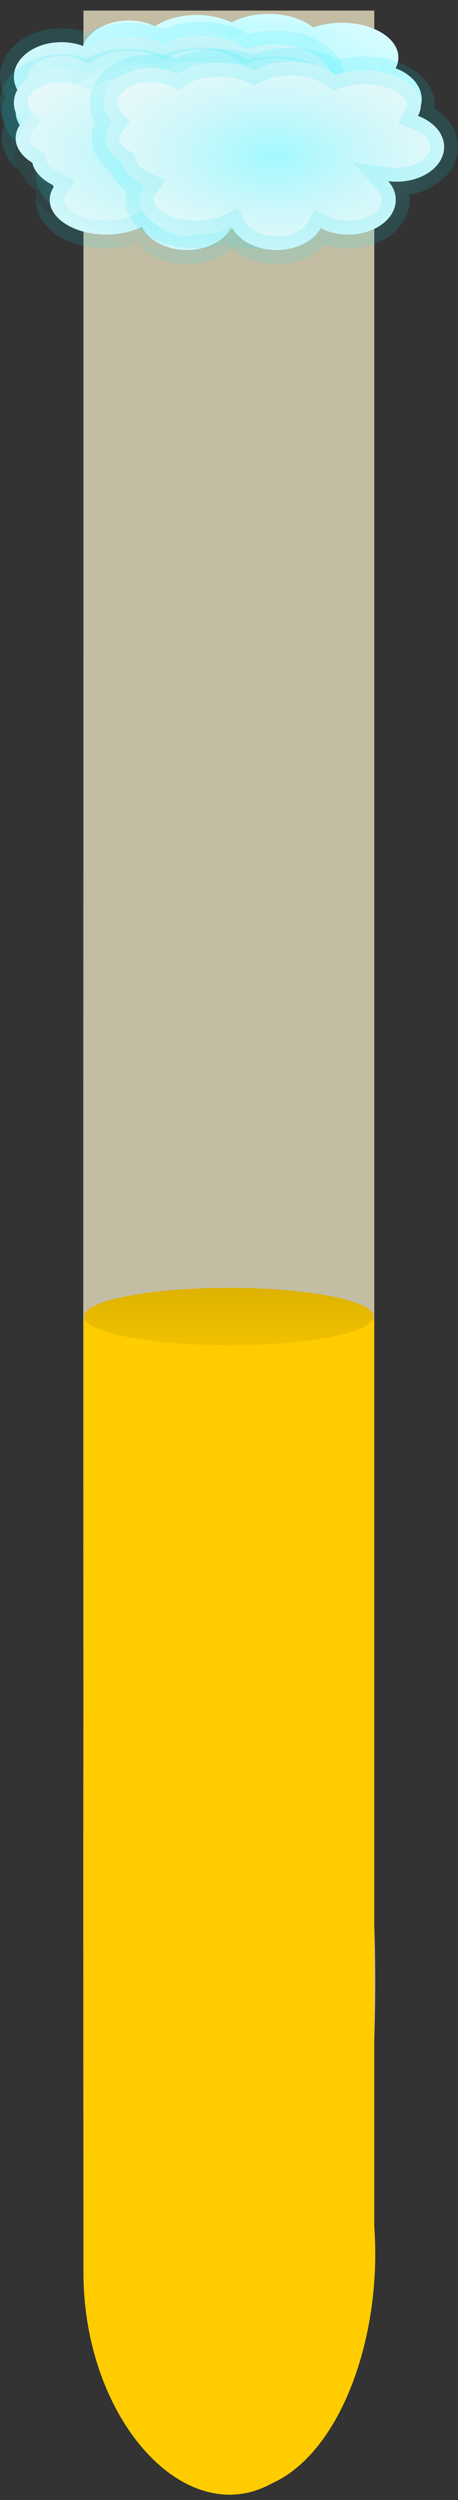 <svg width="33" height="180" viewBox="0 0 33 180" fill="none" xmlns="http://www.w3.org/2000/svg">
<rect x="0" y="0" width="33" height="180" fill="#333333" stroke="none"/>
<g id="test-tube">
<path id="Vector" d="M6.012 0.763C6.019 115.064 5.982 31.597 6.012 145.897C6.105 167.983 13.367 184.845 19.599 177.546C24.564 172.836 27.544 155.209 26.967 138.543V0.76L6.012 0.763Z" fill="#F0E8C8" fill-opacity="0.76"/>
<path id="Vector_2" d="M6.012 95.001C6.019 149.179 5.982 109.616 6.012 163.794C6.105 174.262 13.367 182.255 19.599 178.795C24.564 176.563 27.544 168.208 26.967 160.308V95L6.012 95.001Z" fill="#FFCC00"/>
<path id="Vector_3" d="M26.92 94.789C26.92 95.93 22.25 96.854 16.488 96.854C10.726 96.854 6.056 95.93 6.056 94.789C6.056 93.649 10.727 92.724 16.488 92.724C22.25 92.724 26.92 93.648 26.92 94.789Z" fill="url(#paint0_linear_0_25)"/>
<g id="cotton">
<path id="Vector_4" fill-rule="evenodd" clip-rule="evenodd" d="M16.683 1.609C17.396 1.23 18.327 1 19.344 1C20.66 1 21.83 1.384 22.573 1.98C23.178 1.761 23.884 1.635 24.637 1.635C26.883 1.635 28.704 2.754 28.704 4.134C28.704 4.408 28.633 4.671 28.501 4.917C29.617 5.329 30.383 6.174 30.383 7.15C30.383 8.53 28.851 9.649 26.961 9.649C26.755 9.649 26.553 9.636 26.357 9.61C26.699 9.999 26.897 10.462 26.897 10.958C26.897 12.339 25.365 13.458 23.475 13.458C22.735 13.458 22.05 13.286 21.49 12.995C20.987 13.917 19.753 14.569 18.311 14.569C16.816 14.569 15.545 13.868 15.079 12.892C14.377 13.245 13.48 13.458 12.501 13.458C10.255 13.458 8.434 12.339 8.434 10.958C8.434 10.599 8.558 10.257 8.78 9.948C7.928 9.557 7.334 8.966 7.182 8.288C6.44 7.835 5.981 7.208 5.981 6.515C5.981 6.102 6.144 5.712 6.433 5.369C6.066 4.971 5.852 4.492 5.852 3.976C5.852 2.595 7.384 1.476 9.274 1.476C9.976 1.476 10.629 1.631 11.172 1.896C11.916 1.394 12.988 1.079 14.18 1.079C15.124 1.079 15.993 1.277 16.683 1.609Z" fill="white"/>
<path id="Vector_5" fill-rule="evenodd" clip-rule="evenodd" d="M16.683 1.609C17.396 1.23 18.327 1 19.344 1C20.66 1 21.83 1.384 22.573 1.98C23.178 1.761 23.884 1.635 24.637 1.635C26.883 1.635 28.704 2.754 28.704 4.134C28.704 4.408 28.633 4.671 28.501 4.917C29.617 5.329 30.383 6.174 30.383 7.15C30.383 8.53 28.851 9.649 26.961 9.649C26.755 9.649 26.553 9.636 26.357 9.61C26.699 9.999 26.897 10.462 26.897 10.958C26.897 12.339 25.365 13.458 23.475 13.458C22.735 13.458 22.05 13.286 21.49 12.995C20.987 13.917 19.753 14.569 18.311 14.569C16.816 14.569 15.545 13.868 15.079 12.892C14.377 13.245 13.48 13.458 12.501 13.458C10.255 13.458 8.434 12.339 8.434 10.958C8.434 10.599 8.558 10.257 8.78 9.948C7.928 9.557 7.334 8.966 7.182 8.288C6.44 7.835 5.981 7.208 5.981 6.515C5.981 6.102 6.144 5.712 6.433 5.369C6.066 4.971 5.852 4.492 5.852 3.976C5.852 2.595 7.384 1.476 9.274 1.476C9.976 1.476 10.629 1.631 11.172 1.896C11.916 1.394 12.988 1.079 14.18 1.079C15.124 1.079 15.993 1.277 16.683 1.609Z" fill="url(#paint1_radial_0_25)"/>
<path id="Vector_6" d="M16.683 1.609L16.25 2.51L16.706 2.73L17.153 2.492L16.683 1.609ZM22.573 1.98L21.948 2.76L22.386 3.112L22.914 2.92L22.573 1.98ZM28.501 4.917L27.619 4.445L27.077 5.457L28.155 5.855L28.501 4.917ZM26.357 9.61L26.486 8.619L23.854 8.276L25.606 10.27L26.357 9.61ZM21.49 12.995L21.953 12.108L21.083 11.654L20.613 12.515L21.49 12.995ZM15.079 12.892L15.982 12.461L15.542 11.538L14.629 11.999L15.079 12.892ZM8.78 9.948L9.592 10.532L10.303 9.546L9.197 9.039L8.78 9.948ZM7.182 8.288L8.157 8.069L8.065 7.655L7.703 7.434L7.182 8.288ZM6.433 5.369L7.198 6.013L7.764 5.339L7.168 4.692L6.433 5.369ZM11.172 1.896L10.734 2.795L11.253 3.048L11.732 2.725L11.172 1.896ZM17.153 2.492C17.704 2.199 18.469 2 19.344 2V0C18.184 0 17.089 0.26 16.214 0.726L17.153 2.492ZM19.344 2C20.488 2 21.421 2.338 21.948 2.76L23.199 1.2C22.239 0.431 20.832 0 19.344 0V2ZM22.914 2.92C23.403 2.743 23.993 2.635 24.637 2.635V0.635C23.775 0.635 22.954 0.779 22.233 1.04L22.914 2.92ZM24.637 2.635C25.606 2.635 26.435 2.878 26.989 3.219C27.56 3.57 27.704 3.921 27.704 4.134H29.704C29.704 2.967 28.938 2.069 28.037 1.515C27.119 0.951 25.915 0.635 24.637 0.635V2.635ZM27.704 4.134C27.704 4.228 27.681 4.33 27.619 4.445L29.382 5.389C29.585 5.011 29.704 4.587 29.704 4.134H27.704ZM28.155 5.855C29.044 6.183 29.383 6.745 29.383 7.15H31.383C31.383 5.602 30.19 4.474 28.847 3.979L28.155 5.855ZM29.383 7.15C29.383 7.443 29.222 7.795 28.791 8.11C28.36 8.424 27.717 8.649 26.961 8.649V10.649C28.095 10.649 29.163 10.315 29.97 9.725C30.777 9.135 31.383 8.237 31.383 7.15H29.383ZM26.961 8.649C26.798 8.649 26.639 8.639 26.486 8.619L26.228 10.602C26.467 10.633 26.712 10.649 26.961 10.649V8.649ZM25.606 10.27C25.813 10.506 25.897 10.741 25.897 10.958H27.897C27.897 10.182 27.584 9.492 27.108 8.95L25.606 10.27ZM25.897 10.958C25.897 11.252 25.736 11.603 25.305 11.918C24.874 12.233 24.231 12.458 23.475 12.458V14.458C24.61 14.458 25.677 14.123 26.485 13.533C27.292 12.944 27.897 12.045 27.897 10.958H25.897ZM23.475 12.458C22.887 12.458 22.362 12.321 21.953 12.108L21.028 13.881C21.739 14.252 22.584 14.458 23.475 14.458V12.458ZM20.613 12.515C20.332 13.029 19.5 13.569 18.311 13.569V15.569C20.007 15.569 21.642 14.805 22.368 13.473L20.613 12.515ZM18.311 13.569C17.073 13.569 16.232 12.987 15.982 12.461L14.177 13.322C14.857 14.749 16.559 15.569 18.311 15.569V13.569ZM14.629 11.999C14.082 12.274 13.342 12.458 12.501 12.458V14.458C13.618 14.458 14.672 14.217 15.53 13.785L14.629 11.999ZM12.501 12.458C11.533 12.458 10.704 12.215 10.149 11.874C9.578 11.523 9.434 11.171 9.434 10.958H7.434C7.434 12.126 8.201 13.024 9.102 13.578C10.019 14.142 11.224 14.458 12.501 14.458V12.458ZM9.434 10.958C9.434 10.838 9.473 10.697 9.592 10.532L7.969 9.363C7.643 9.816 7.434 10.359 7.434 10.958H9.434ZM9.197 9.039C8.494 8.716 8.214 8.322 8.157 8.069L6.206 8.507C6.454 9.61 7.363 10.398 8.364 10.857L9.197 9.039ZM7.703 7.434C7.127 7.083 6.981 6.728 6.981 6.515H4.981C4.981 7.687 5.754 8.588 6.66 9.141L7.703 7.434ZM6.981 6.515C6.981 6.38 7.032 6.211 7.198 6.013L5.667 4.726C5.257 5.214 4.981 5.824 4.981 6.515H6.981ZM7.168 4.692C6.942 4.446 6.852 4.2 6.852 3.976H4.852C4.852 4.783 5.19 5.495 5.697 6.046L7.168 4.692ZM6.852 3.976C6.852 3.682 7.013 3.331 7.444 3.016C7.875 2.701 8.518 2.476 9.274 2.476V0.476C8.139 0.476 7.072 0.811 6.264 1.401C5.457 1.99 4.852 2.889 4.852 3.976H6.852ZM9.274 2.476C9.832 2.476 10.334 2.599 10.734 2.795L11.611 0.998C10.924 0.662 10.12 0.476 9.274 0.476V2.476ZM11.732 2.725C12.281 2.354 13.149 2.079 14.18 2.079V0.079C12.827 0.079 11.551 0.434 10.613 1.067L11.732 2.725ZM14.18 2.079C14.99 2.079 15.709 2.25 16.25 2.51L17.117 0.708C16.277 0.304 15.258 0.079 14.18 0.079V2.079Z" fill="url(#paint2_radial_0_25)"/>
<path id="Vector_7" fill-rule="evenodd" clip-rule="evenodd" d="M11.831 3.169C12.544 2.789 13.474 2.56 14.492 2.56C15.808 2.56 16.978 2.944 17.721 3.54C18.326 3.32 19.032 3.194 19.785 3.194C22.031 3.194 23.852 4.314 23.852 5.694C23.852 5.967 23.781 6.23 23.649 6.477C24.765 6.888 25.53 7.733 25.53 8.709C25.53 10.09 23.999 11.209 22.109 11.209C21.903 11.209 21.701 11.195 21.505 11.17C21.846 11.559 22.044 12.021 22.044 12.518C22.044 13.899 20.513 15.018 18.623 15.018C17.883 15.018 17.198 14.846 16.638 14.554C16.135 15.476 14.901 16.128 13.459 16.128C11.964 16.128 10.693 15.428 10.227 14.451C9.525 14.805 8.628 15.018 7.649 15.018C5.403 15.018 3.582 13.899 3.582 12.518C3.582 12.158 3.706 11.816 3.928 11.507C3.076 11.117 2.482 10.525 2.329 9.847C1.588 9.395 1.129 8.768 1.129 8.074C1.129 7.661 1.292 7.272 1.581 6.929C1.214 6.531 1 6.051 1 5.535C1 4.155 2.532 3.036 4.421 3.036C5.124 3.036 5.777 3.19 6.32 3.456C7.064 2.954 8.136 2.639 9.327 2.639C10.272 2.639 11.141 2.837 11.831 3.169Z" fill="white"/>
<path id="Vector_8" fill-rule="evenodd" clip-rule="evenodd" d="M11.831 3.169C12.544 2.789 13.474 2.56 14.492 2.56C15.808 2.56 16.978 2.944 17.721 3.54C18.326 3.32 19.032 3.194 19.785 3.194C22.031 3.194 23.852 4.314 23.852 5.694C23.852 5.967 23.781 6.23 23.649 6.477C24.765 6.888 25.53 7.733 25.53 8.709C25.53 10.09 23.999 11.209 22.109 11.209C21.903 11.209 21.701 11.195 21.505 11.17C21.846 11.559 22.044 12.021 22.044 12.518C22.044 13.899 20.513 15.018 18.623 15.018C17.883 15.018 17.198 14.846 16.638 14.554C16.135 15.476 14.901 16.128 13.459 16.128C11.964 16.128 10.693 15.428 10.227 14.451C9.525 14.805 8.628 15.018 7.649 15.018C5.403 15.018 3.582 13.899 3.582 12.518C3.582 12.158 3.706 11.816 3.928 11.507C3.076 11.117 2.482 10.525 2.329 9.847C1.588 9.395 1.129 8.768 1.129 8.074C1.129 7.661 1.292 7.272 1.581 6.929C1.214 6.531 1 6.051 1 5.535C1 4.155 2.532 3.036 4.421 3.036C5.124 3.036 5.777 3.19 6.32 3.456C7.064 2.954 8.136 2.639 9.327 2.639C10.272 2.639 11.141 2.837 11.831 3.169Z" fill="url(#paint3_radial_0_25)"/>
<path id="Vector_9" d="M11.831 3.169L11.398 4.07L11.854 4.289L12.301 4.051L11.831 3.169ZM17.721 3.54L17.096 4.32L17.534 4.671L18.062 4.48L17.721 3.54ZM23.649 6.477L22.767 6.004L22.224 7.017L23.303 7.415L23.649 6.477ZM21.505 11.17L21.634 10.178L19.002 9.835L20.753 11.83L21.505 11.17ZM16.638 14.554L17.1 13.667L16.23 13.214L15.76 14.075L16.638 14.554ZM10.227 14.451L11.13 14.021L10.69 13.098L9.777 13.558L10.227 14.451ZM3.928 11.507L4.74 12.092L5.45 11.105L4.345 10.598L3.928 11.507ZM2.329 9.847L3.305 9.628L3.212 9.215L2.851 8.994L2.329 9.847ZM1.581 6.929L2.346 7.572L2.912 6.899L2.316 6.251L1.581 6.929ZM6.32 3.456L5.881 4.354L6.401 4.608L6.88 4.285L6.32 3.456ZM12.301 4.051C12.852 3.758 13.617 3.56 14.492 3.56V1.56C13.332 1.56 12.237 1.82 11.361 2.286L12.301 4.051ZM14.492 3.56C15.636 3.56 16.569 3.897 17.096 4.32L18.347 2.76C17.387 1.99 15.98 1.56 14.492 1.56V3.56ZM18.062 4.48C18.551 4.303 19.141 4.194 19.785 4.194V2.194C18.923 2.194 18.101 2.338 17.38 2.6L18.062 4.48ZM19.785 4.194C20.754 4.194 21.583 4.438 22.137 4.778C22.708 5.129 22.852 5.481 22.852 5.694H24.852C24.852 4.526 24.086 3.628 23.184 3.075C22.267 2.511 21.063 2.194 19.785 2.194V4.194ZM22.852 5.694C22.852 5.788 22.829 5.89 22.767 6.004L24.53 6.949C24.733 6.571 24.852 6.147 24.852 5.694H22.852ZM23.303 7.415C24.192 7.743 24.53 8.305 24.53 8.709H26.53C26.53 7.162 25.338 6.034 23.995 5.538L23.303 7.415ZM24.53 8.709C24.53 9.003 24.37 9.354 23.938 9.669C23.508 9.984 22.864 10.209 22.109 10.209V12.209C23.243 12.209 24.31 11.874 25.118 11.284C25.925 10.694 26.53 9.796 26.53 8.709H24.53ZM22.109 10.209C21.946 10.209 21.787 10.198 21.634 10.178L21.376 12.162C21.615 12.193 21.86 12.209 22.109 12.209V10.209ZM20.753 11.83C20.961 12.066 21.044 12.301 21.044 12.518H23.044C23.044 11.742 22.732 11.052 22.256 10.51L20.753 11.83ZM21.044 12.518C21.044 12.812 20.884 13.163 20.453 13.478C20.022 13.793 19.378 14.018 18.623 14.018V16.017C19.757 16.017 20.825 15.683 21.632 15.093C22.439 14.503 23.044 13.605 23.044 12.518H21.044ZM18.623 14.018C18.035 14.018 17.509 13.88 17.1 13.667L16.176 15.441C16.887 15.811 17.732 16.017 18.623 16.017V14.018ZM15.76 14.075C15.48 14.589 14.647 15.128 13.459 15.128V17.128C15.155 17.128 16.79 16.364 17.516 15.033L15.76 14.075ZM13.459 15.128C12.22 15.128 11.38 14.546 11.13 14.021L9.324 14.882C10.005 16.309 11.707 17.128 13.459 17.128V15.128ZM9.777 13.558C9.23 13.834 8.49 14.018 7.649 14.018V16.017C8.765 16.017 9.82 15.776 10.677 15.344L9.777 13.558ZM7.649 14.018C6.68 14.018 5.851 13.774 5.297 13.434C4.726 13.083 4.582 12.731 4.582 12.518H2.582C2.582 13.686 3.348 14.584 4.25 15.137C5.167 15.701 6.372 16.017 7.649 16.017V14.018ZM4.582 12.518C4.582 12.398 4.621 12.257 4.74 12.092L3.117 10.923C2.791 11.376 2.582 11.918 2.582 12.518H4.582ZM4.345 10.598C3.642 10.276 3.362 9.881 3.305 9.628L1.354 10.066C1.601 11.17 2.511 11.957 3.511 12.416L4.345 10.598ZM2.851 8.994C2.275 8.642 2.129 8.288 2.129 8.074H0.129C0.129 9.247 0.902 10.147 1.808 10.701L2.851 8.994ZM2.129 8.074C2.129 7.939 2.179 7.77 2.346 7.572L0.815 6.285C0.405 6.773 0.129 7.384 0.129 8.074H2.129ZM2.316 6.251C2.09 6.006 2 5.76 2 5.535H0C0 6.342 0.338 7.055 0.845 7.606L2.316 6.251ZM2 5.535C2 5.242 2.161 4.89 2.592 4.575C3.022 4.261 3.666 4.036 4.421 4.036V2.036C3.287 2.036 2.22 2.37 1.412 2.96C0.605 3.55 0 4.448 0 5.535H2ZM4.421 4.036C4.98 4.036 5.482 4.159 5.881 4.354L6.759 2.557C6.072 2.222 5.268 2.036 4.421 2.036V4.036ZM6.88 4.285C7.429 3.914 8.297 3.639 9.327 3.639V1.639C7.975 1.639 6.699 1.994 5.761 2.627L6.88 4.285ZM9.327 3.639C10.138 3.639 10.857 3.81 11.398 4.07L12.264 2.267C11.425 1.864 10.405 1.639 9.327 1.639V3.639Z" fill="url(#paint4_radial_0_25)"/>
<path id="Vector_10" fill-rule="evenodd" clip-rule="evenodd" d="M11.831 5.04C12.544 4.661 13.474 4.431 14.492 4.431C15.808 4.431 16.978 4.815 17.721 5.411C18.326 5.192 19.032 5.066 19.785 5.066C22.031 5.066 23.852 6.185 23.852 7.566C23.852 7.839 23.781 8.102 23.649 8.348C24.765 8.76 25.53 9.605 25.53 10.581C25.53 11.961 23.999 13.08 22.109 13.08C21.903 13.08 21.701 13.067 21.505 13.041C21.846 13.43 22.044 13.893 22.044 14.39C22.044 15.77 20.513 16.889 18.623 16.889C17.883 16.889 17.198 16.718 16.638 16.426C16.135 17.348 14.901 18 13.459 18C11.964 18 10.693 17.299 10.227 16.323C9.525 16.677 8.628 16.889 7.649 16.889C5.403 16.889 3.582 15.77 3.582 14.39C3.582 14.03 3.706 13.688 3.928 13.379C3.076 12.988 2.482 12.397 2.329 11.719C1.588 11.266 1.129 10.639 1.129 9.946C1.129 9.533 1.292 9.143 1.581 8.8C1.214 8.402 1 7.923 1 7.407C1 6.026 2.532 4.907 4.421 4.907C5.124 4.907 5.777 5.062 6.32 5.327C7.064 4.825 8.136 4.511 9.327 4.511C10.272 4.511 11.141 4.708 11.831 5.04Z" fill="white"/>
<path id="Vector_11" fill-rule="evenodd" clip-rule="evenodd" d="M11.831 5.04C12.544 4.661 13.474 4.431 14.492 4.431C15.808 4.431 16.978 4.815 17.721 5.411C18.326 5.192 19.032 5.066 19.785 5.066C22.031 5.066 23.852 6.185 23.852 7.566C23.852 7.839 23.781 8.102 23.649 8.348C24.765 8.76 25.53 9.605 25.53 10.581C25.53 11.961 23.999 13.08 22.109 13.08C21.903 13.08 21.701 13.067 21.505 13.041C21.846 13.43 22.044 13.893 22.044 14.39C22.044 15.77 20.513 16.889 18.623 16.889C17.883 16.889 17.198 16.718 16.638 16.426C16.135 17.348 14.901 18 13.459 18C11.964 18 10.693 17.299 10.227 16.323C9.525 16.677 8.628 16.889 7.649 16.889C5.403 16.889 3.582 15.77 3.582 14.39C3.582 14.03 3.706 13.688 3.928 13.379C3.076 12.988 2.482 12.397 2.329 11.719C1.588 11.266 1.129 10.639 1.129 9.946C1.129 9.533 1.292 9.143 1.581 8.8C1.214 8.402 1 7.923 1 7.407C1 6.026 2.532 4.907 4.421 4.907C5.124 4.907 5.777 5.062 6.32 5.327C7.064 4.825 8.136 4.511 9.327 4.511C10.272 4.511 11.141 4.708 11.831 5.04Z" fill="url(#paint5_radial_0_25)"/>
<path id="Vector_12" d="M11.831 5.04L11.398 5.941L11.854 6.161L12.301 5.923L11.831 5.04ZM17.721 5.411L17.096 6.192L17.534 6.543L18.062 6.351L17.721 5.411ZM23.649 8.348L22.767 7.876L22.224 8.889L23.303 9.286L23.649 8.348ZM21.505 13.041L21.634 12.05L19.002 11.707L20.753 13.701L21.505 13.041ZM16.638 16.426L17.1 15.539L16.23 15.085L15.76 15.947L16.638 16.426ZM10.227 16.323L11.13 15.893L10.69 14.97L9.777 15.43L10.227 16.323ZM3.928 13.379L4.74 13.963L5.45 12.977L4.345 12.47L3.928 13.379ZM2.329 11.719L3.305 11.5L3.212 11.086L2.851 10.866L2.329 11.719ZM1.581 8.8L2.346 9.444L2.912 8.77L2.316 8.123L1.581 8.8ZM6.32 5.327L5.881 6.226L6.401 6.479L6.88 6.156L6.32 5.327ZM12.301 5.923C12.852 5.63 13.617 5.431 14.492 5.431V3.431C13.332 3.431 12.237 3.692 11.361 4.157L12.301 5.923ZM14.492 5.431C15.636 5.431 16.569 5.769 17.096 6.192L18.347 4.631C17.387 3.862 15.98 3.431 14.492 3.431V5.431ZM18.062 6.351C18.551 6.174 19.141 6.066 19.785 6.066V4.066C18.923 4.066 18.101 4.21 17.38 4.471L18.062 6.351ZM19.785 6.066C20.754 6.066 21.583 6.309 22.137 6.65C22.708 7.001 22.852 7.353 22.852 7.566H24.852C24.852 6.398 24.086 5.5 23.184 4.946C22.267 4.382 21.063 4.066 19.785 4.066V6.066ZM22.852 7.566C22.852 7.659 22.829 7.761 22.767 7.876L24.53 8.82C24.733 8.443 24.852 8.018 24.852 7.566H22.852ZM23.303 9.286C24.192 9.614 24.53 10.177 24.53 10.581H26.53C26.53 9.033 25.338 7.905 23.995 7.41L23.303 9.286ZM24.53 10.581C24.53 10.874 24.37 11.226 23.938 11.541C23.508 11.855 22.864 12.08 22.109 12.08V14.08C23.243 14.08 24.31 13.746 25.118 13.156C25.925 12.566 26.53 11.668 26.53 10.581H24.53ZM22.109 12.08C21.946 12.08 21.787 12.07 21.634 12.05L21.376 14.033C21.615 14.064 21.86 14.08 22.109 14.08V12.08ZM20.753 13.701C20.961 13.937 21.044 14.173 21.044 14.39H23.044C23.044 13.614 22.732 12.924 22.256 12.382L20.753 13.701ZM21.044 14.39C21.044 14.683 20.884 15.034 20.453 15.35C20.022 15.664 19.378 15.889 18.623 15.889V17.889C19.757 17.889 20.825 17.555 21.632 16.965C22.439 16.375 23.044 15.477 23.044 14.39H21.044ZM18.623 15.889C18.035 15.889 17.509 15.752 17.1 15.539L16.176 17.312C16.887 17.683 17.732 17.889 18.623 17.889V15.889ZM15.76 15.947C15.48 16.46 14.647 17 13.459 17V19C15.155 19 16.79 18.236 17.516 16.905L15.76 15.947ZM13.459 17C12.22 17 11.38 16.418 11.13 15.893L9.324 16.753C10.005 18.181 11.707 19 13.459 19V17ZM9.777 15.43C9.23 15.706 8.49 15.889 7.649 15.889V17.889C8.765 17.889 9.82 17.648 10.677 17.216L9.777 15.43ZM7.649 15.889C6.68 15.889 5.851 15.646 5.297 15.305C4.726 14.954 4.582 14.602 4.582 14.39H2.582C2.582 15.557 3.348 16.455 4.25 17.009C5.167 17.573 6.372 17.889 7.649 17.889V15.889ZM4.582 14.39C4.582 14.27 4.621 14.128 4.74 13.963L3.117 12.794C2.791 13.248 2.582 13.79 2.582 14.39H4.582ZM4.345 12.47C3.642 12.147 3.362 11.753 3.305 11.5L1.354 11.938C1.601 13.041 2.511 13.829 3.511 14.288L4.345 12.47ZM2.851 10.866C2.275 10.514 2.129 10.16 2.129 9.946H0.129C0.129 11.118 0.902 12.019 1.808 12.572L2.851 10.866ZM2.129 9.946C2.129 9.811 2.179 9.642 2.346 9.444L0.815 8.157C0.405 8.645 0.129 9.255 0.129 9.946H2.129ZM2.316 8.123C2.09 7.878 2 7.632 2 7.407H0C0 8.214 0.338 8.927 0.845 9.478L2.316 8.123ZM2 7.407C2 7.113 2.161 6.762 2.592 6.447C3.022 6.132 3.666 5.907 4.421 5.907V3.907C3.287 3.907 2.22 4.242 1.412 4.832C0.605 5.422 0 6.32 0 7.407H2ZM4.421 5.907C4.98 5.907 5.482 6.031 5.881 6.226L6.759 4.429C6.072 4.093 5.268 3.907 4.421 3.907V5.907ZM6.88 6.156C7.429 5.785 8.297 5.511 9.327 5.511V3.511C7.975 3.511 6.699 3.866 5.761 4.498L6.88 6.156ZM9.327 5.511C10.138 5.511 10.857 5.681 11.398 5.941L12.264 4.139C11.425 3.735 10.405 3.511 9.327 3.511V5.511Z" fill="url(#paint6_radial_0_25)"/>
<path id="Vector_13" fill-rule="evenodd" clip-rule="evenodd" d="M18.301 5.04C19.014 4.661 19.944 4.431 20.961 4.431C22.277 4.431 23.448 4.815 24.191 5.411C24.796 5.192 25.501 5.066 26.255 5.066C28.501 5.066 30.322 6.185 30.322 7.566C30.322 7.839 30.25 8.102 30.118 8.348C31.235 8.76 32 9.605 32 10.581C32 11.961 30.468 13.08 28.579 13.08C28.372 13.08 28.17 13.067 27.974 13.041C28.316 13.43 28.514 13.893 28.514 14.39C28.514 15.77 26.982 16.889 25.093 16.889C24.353 16.889 23.668 16.718 23.108 16.426C22.604 17.348 21.371 18 19.928 18C18.433 18 17.162 17.299 16.697 16.323C15.995 16.677 15.097 16.889 14.119 16.889C11.873 16.889 10.052 15.77 10.052 14.39C10.052 14.03 10.175 13.688 10.398 13.379C9.546 12.988 8.951 12.397 8.799 11.719C8.058 11.266 7.599 10.639 7.599 9.946C7.599 9.533 7.762 9.143 8.05 8.8C7.684 8.402 7.47 7.923 7.47 7.407C7.47 6.026 9.001 4.907 10.891 4.907C11.593 4.907 12.246 5.062 12.79 5.327C13.534 4.825 14.605 4.511 15.797 4.511C16.741 4.511 17.61 4.708 18.301 5.04Z" fill="white"/>
<path id="Vector_14" fill-rule="evenodd" clip-rule="evenodd" d="M18.301 5.04C19.014 4.661 19.944 4.431 20.961 4.431C22.277 4.431 23.448 4.815 24.191 5.411C24.796 5.192 25.501 5.066 26.255 5.066C28.501 5.066 30.322 6.185 30.322 7.566C30.322 7.839 30.25 8.102 30.118 8.348C31.235 8.76 32 9.605 32 10.581C32 11.961 30.468 13.08 28.579 13.08C28.372 13.08 28.17 13.067 27.974 13.041C28.316 13.43 28.514 13.893 28.514 14.39C28.514 15.77 26.982 16.889 25.093 16.889C24.353 16.889 23.668 16.718 23.108 16.426C22.604 17.348 21.371 18 19.928 18C18.433 18 17.162 17.299 16.697 16.323C15.995 16.677 15.097 16.889 14.119 16.889C11.873 16.889 10.052 15.77 10.052 14.39C10.052 14.03 10.175 13.688 10.398 13.379C9.546 12.988 8.951 12.397 8.799 11.719C8.058 11.266 7.599 10.639 7.599 9.946C7.599 9.533 7.762 9.143 8.05 8.8C7.684 8.402 7.47 7.923 7.47 7.407C7.47 6.026 9.001 4.907 10.891 4.907C11.593 4.907 12.246 5.062 12.79 5.327C13.534 4.825 14.605 4.511 15.797 4.511C16.741 4.511 17.61 4.708 18.301 5.04Z" fill="url(#paint7_radial_0_25)"/>
<path id="Vector_15" d="M18.301 5.04L17.867 5.941L18.324 6.161L18.77 5.923L18.301 5.04ZM24.191 5.411L23.565 6.192L24.004 6.543L24.532 6.351L24.191 5.411ZM30.118 8.348L29.237 7.876L28.694 8.889L29.772 9.286L30.118 8.348ZM27.974 13.041L28.103 12.05L25.471 11.707L27.223 13.701L27.974 13.041ZM23.108 16.426L23.57 15.539L22.7 15.085L22.23 15.947L23.108 16.426ZM16.697 16.323L17.599 15.893L17.159 14.97L16.246 15.43L16.697 16.323ZM10.398 13.379L11.209 13.963L11.92 12.977L10.815 12.47L10.398 13.379ZM8.799 11.719L9.775 11.5L9.682 11.086L9.32 10.866L8.799 11.719ZM8.05 8.8L8.816 9.444L9.382 8.77L8.786 8.123L8.05 8.8ZM12.79 5.327L12.351 6.226L12.87 6.479L13.349 6.156L12.79 5.327ZM18.77 5.923C19.321 5.63 20.087 5.431 20.961 5.431V3.431C19.801 3.431 18.706 3.692 17.831 4.157L18.77 5.923ZM20.961 5.431C22.105 5.431 23.038 5.769 23.565 6.192L24.816 4.631C23.857 3.862 22.45 3.431 20.961 3.431V5.431ZM24.532 6.351C25.021 6.174 25.61 6.066 26.255 6.066V4.066C25.392 4.066 24.571 4.21 23.85 4.471L24.532 6.351ZM26.255 6.066C27.223 6.066 28.052 6.309 28.607 6.65C29.177 7.001 29.322 7.353 29.322 7.566H31.322C31.322 6.398 30.555 5.5 29.654 4.946C28.736 4.382 27.532 4.066 26.255 4.066V6.066ZM29.322 7.566C29.322 7.659 29.298 7.761 29.237 7.876L31 8.82C31.202 8.443 31.322 8.018 31.322 7.566H29.322ZM29.772 9.286C30.661 9.614 31 10.177 31 10.581H33C33 9.033 31.808 7.905 30.464 7.41L29.772 9.286ZM31 10.581C31 10.874 30.839 11.226 30.408 11.541C29.977 11.855 29.334 12.08 28.579 12.08V14.08C29.713 14.08 30.78 13.746 31.588 13.156C32.395 12.566 33 11.668 33 10.581H31ZM28.579 12.08C28.416 12.08 28.257 12.07 28.103 12.05L27.845 14.033C28.084 14.064 28.329 14.08 28.579 14.08V12.08ZM27.223 13.701C27.43 13.937 27.514 14.173 27.514 14.39H29.514C29.514 13.614 29.202 12.924 28.726 12.382L27.223 13.701ZM27.514 14.39C27.514 14.683 27.353 15.034 26.922 15.35C26.492 15.664 25.848 15.889 25.093 15.889V17.889C26.227 17.889 27.294 17.555 28.102 16.965C28.909 16.375 29.514 15.477 29.514 14.39H27.514ZM25.093 15.889C24.504 15.889 23.979 15.752 23.57 15.539L22.645 17.312C23.356 17.683 24.201 17.889 25.093 17.889V15.889ZM22.23 15.947C21.95 16.46 21.117 17 19.928 17V19C21.624 19 23.259 18.236 23.985 16.905L22.23 15.947ZM19.928 17C18.69 17 17.85 16.418 17.599 15.893L15.794 16.753C16.474 18.181 18.177 19 19.928 19V17ZM16.246 15.43C15.7 15.706 14.959 15.889 14.119 15.889V17.889C15.235 17.889 16.29 17.648 17.147 17.216L16.246 15.43ZM14.119 15.889C13.15 15.889 12.321 15.646 11.767 15.305C11.196 14.954 11.052 14.602 11.052 14.39H9.052C9.052 15.557 9.818 16.455 10.719 17.009C11.637 17.573 12.841 17.889 14.119 17.889V15.889ZM11.052 14.39C11.052 14.27 11.091 14.128 11.209 13.963L9.586 12.794C9.26 13.248 9.052 13.79 9.052 14.39H11.052ZM10.815 12.47C10.111 12.147 9.831 11.753 9.775 11.5L7.823 11.938C8.071 13.041 8.98 13.829 9.981 14.288L10.815 12.47ZM9.32 10.866C8.744 10.514 8.599 10.16 8.599 9.946H6.599C6.599 11.118 7.371 12.019 8.278 12.572L9.32 10.866ZM8.599 9.946C8.599 9.811 8.649 9.642 8.816 9.444L7.285 8.157C6.874 8.645 6.599 9.255 6.599 9.946H8.599ZM8.786 8.123C8.56 7.878 8.47 7.632 8.47 7.407H6.47C6.47 8.214 6.807 8.927 7.314 9.478L8.786 8.123ZM8.47 7.407C8.47 7.113 8.63 6.762 9.062 6.447C9.492 6.132 10.136 5.907 10.891 5.907V3.907C9.757 3.907 8.69 4.242 7.882 4.832C7.075 5.422 6.47 6.32 6.47 7.407H8.47ZM10.891 5.907C11.449 5.907 11.951 6.031 12.351 6.226L13.229 4.429C12.542 4.093 11.738 3.907 10.891 3.907V5.907ZM13.349 6.156C13.899 5.785 14.767 5.511 15.797 5.511V3.511C14.444 3.511 13.168 3.866 12.23 4.498L13.349 6.156ZM15.797 5.511C16.608 5.511 17.326 5.681 17.867 5.941L18.734 4.139C17.895 3.735 16.875 3.511 15.797 3.511V5.511Z" fill="url(#paint8_radial_0_25)"/>
</g>
</g>
<defs>
<linearGradient id="paint0_linear_0_25" x1="15.289" y1="90.716" x2="15.289" y2="99.751" gradientUnits="userSpaceOnUse">
<stop stop-color="#D4AA00"/>
<stop offset="1" stop-color="#FFCC00"/>
</linearGradient>
<radialGradient id="paint1_radial_0_25" cx="0" cy="0" r="1" gradientUnits="userSpaceOnUse" gradientTransform="translate(18.117 7.784) rotate(90.579) scale(13.335 24.107)">
<stop stop-color="#00F0FF" stop-opacity="0.37"/>
<stop offset="1" stop-color="#00F0FF" stop-opacity="0"/>
</radialGradient>
<radialGradient id="paint2_radial_0_25" cx="0" cy="0" r="1" gradientUnits="userSpaceOnUse" gradientTransform="translate(18.117 7.784) rotate(90) scale(6.784 12.265)">
<stop stop-color="#E2E2E2" stop-opacity="0.34"/>
<stop offset="1" stop-color="#09E8F7" stop-opacity="0"/>
</radialGradient>
<radialGradient id="paint3_radial_0_25" cx="0" cy="0" r="1" gradientUnits="userSpaceOnUse" gradientTransform="translate(13.265 9.344) rotate(90.579) scale(13.335 24.107)">
<stop stop-color="#00F0FF" stop-opacity="0.37"/>
<stop offset="1" stop-color="#C4C4C4" stop-opacity="0"/>
</radialGradient>
<radialGradient id="paint4_radial_0_25" cx="0" cy="0" r="1" gradientUnits="userSpaceOnUse" gradientTransform="translate(13.265 9.344) rotate(90) scale(6.784 12.265)">
<stop stop-color="#E2E2E2" stop-opacity="0.34"/>
<stop offset="1" stop-color="#09E8F7" stop-opacity="0.13"/>
</radialGradient>
<radialGradient id="paint5_radial_0_25" cx="0" cy="0" r="1" gradientUnits="userSpaceOnUse" gradientTransform="translate(13.265 11.216) rotate(90.579) scale(13.335 24.107)">
<stop stop-color="#00F0FF" stop-opacity="0.37"/>
<stop offset="1" stop-color="#C4C4C4" stop-opacity="0"/>
</radialGradient>
<radialGradient id="paint6_radial_0_25" cx="0" cy="0" r="1" gradientUnits="userSpaceOnUse" gradientTransform="translate(13.265 11.216) rotate(90) scale(6.784 12.265)">
<stop stop-color="#E2E2E2" stop-opacity="0.34"/>
<stop offset="1" stop-color="#0AE8F7" stop-opacity="0.08"/>
<stop offset="1" stop-color="#09E8F7" stop-opacity="0.13"/>
</radialGradient>
<radialGradient id="paint7_radial_0_25" cx="0" cy="0" r="1" gradientUnits="userSpaceOnUse" gradientTransform="translate(19.735 11.216) rotate(90.579) scale(13.335 24.107)">
<stop stop-color="#00F0FF" stop-opacity="0.37"/>
<stop offset="1" stop-color="#C4C4C4" stop-opacity="0"/>
</radialGradient>
<radialGradient id="paint8_radial_0_25" cx="0" cy="0" r="1" gradientUnits="userSpaceOnUse" gradientTransform="translate(19.735 11.216) rotate(90) scale(6.784 12.265)">
<stop stop-color="#E2E2E2" stop-opacity="0.34"/>
<stop offset="1" stop-color="#09E8F7" stop-opacity="0.13"/>
</radialGradient>
</defs>
</svg>
